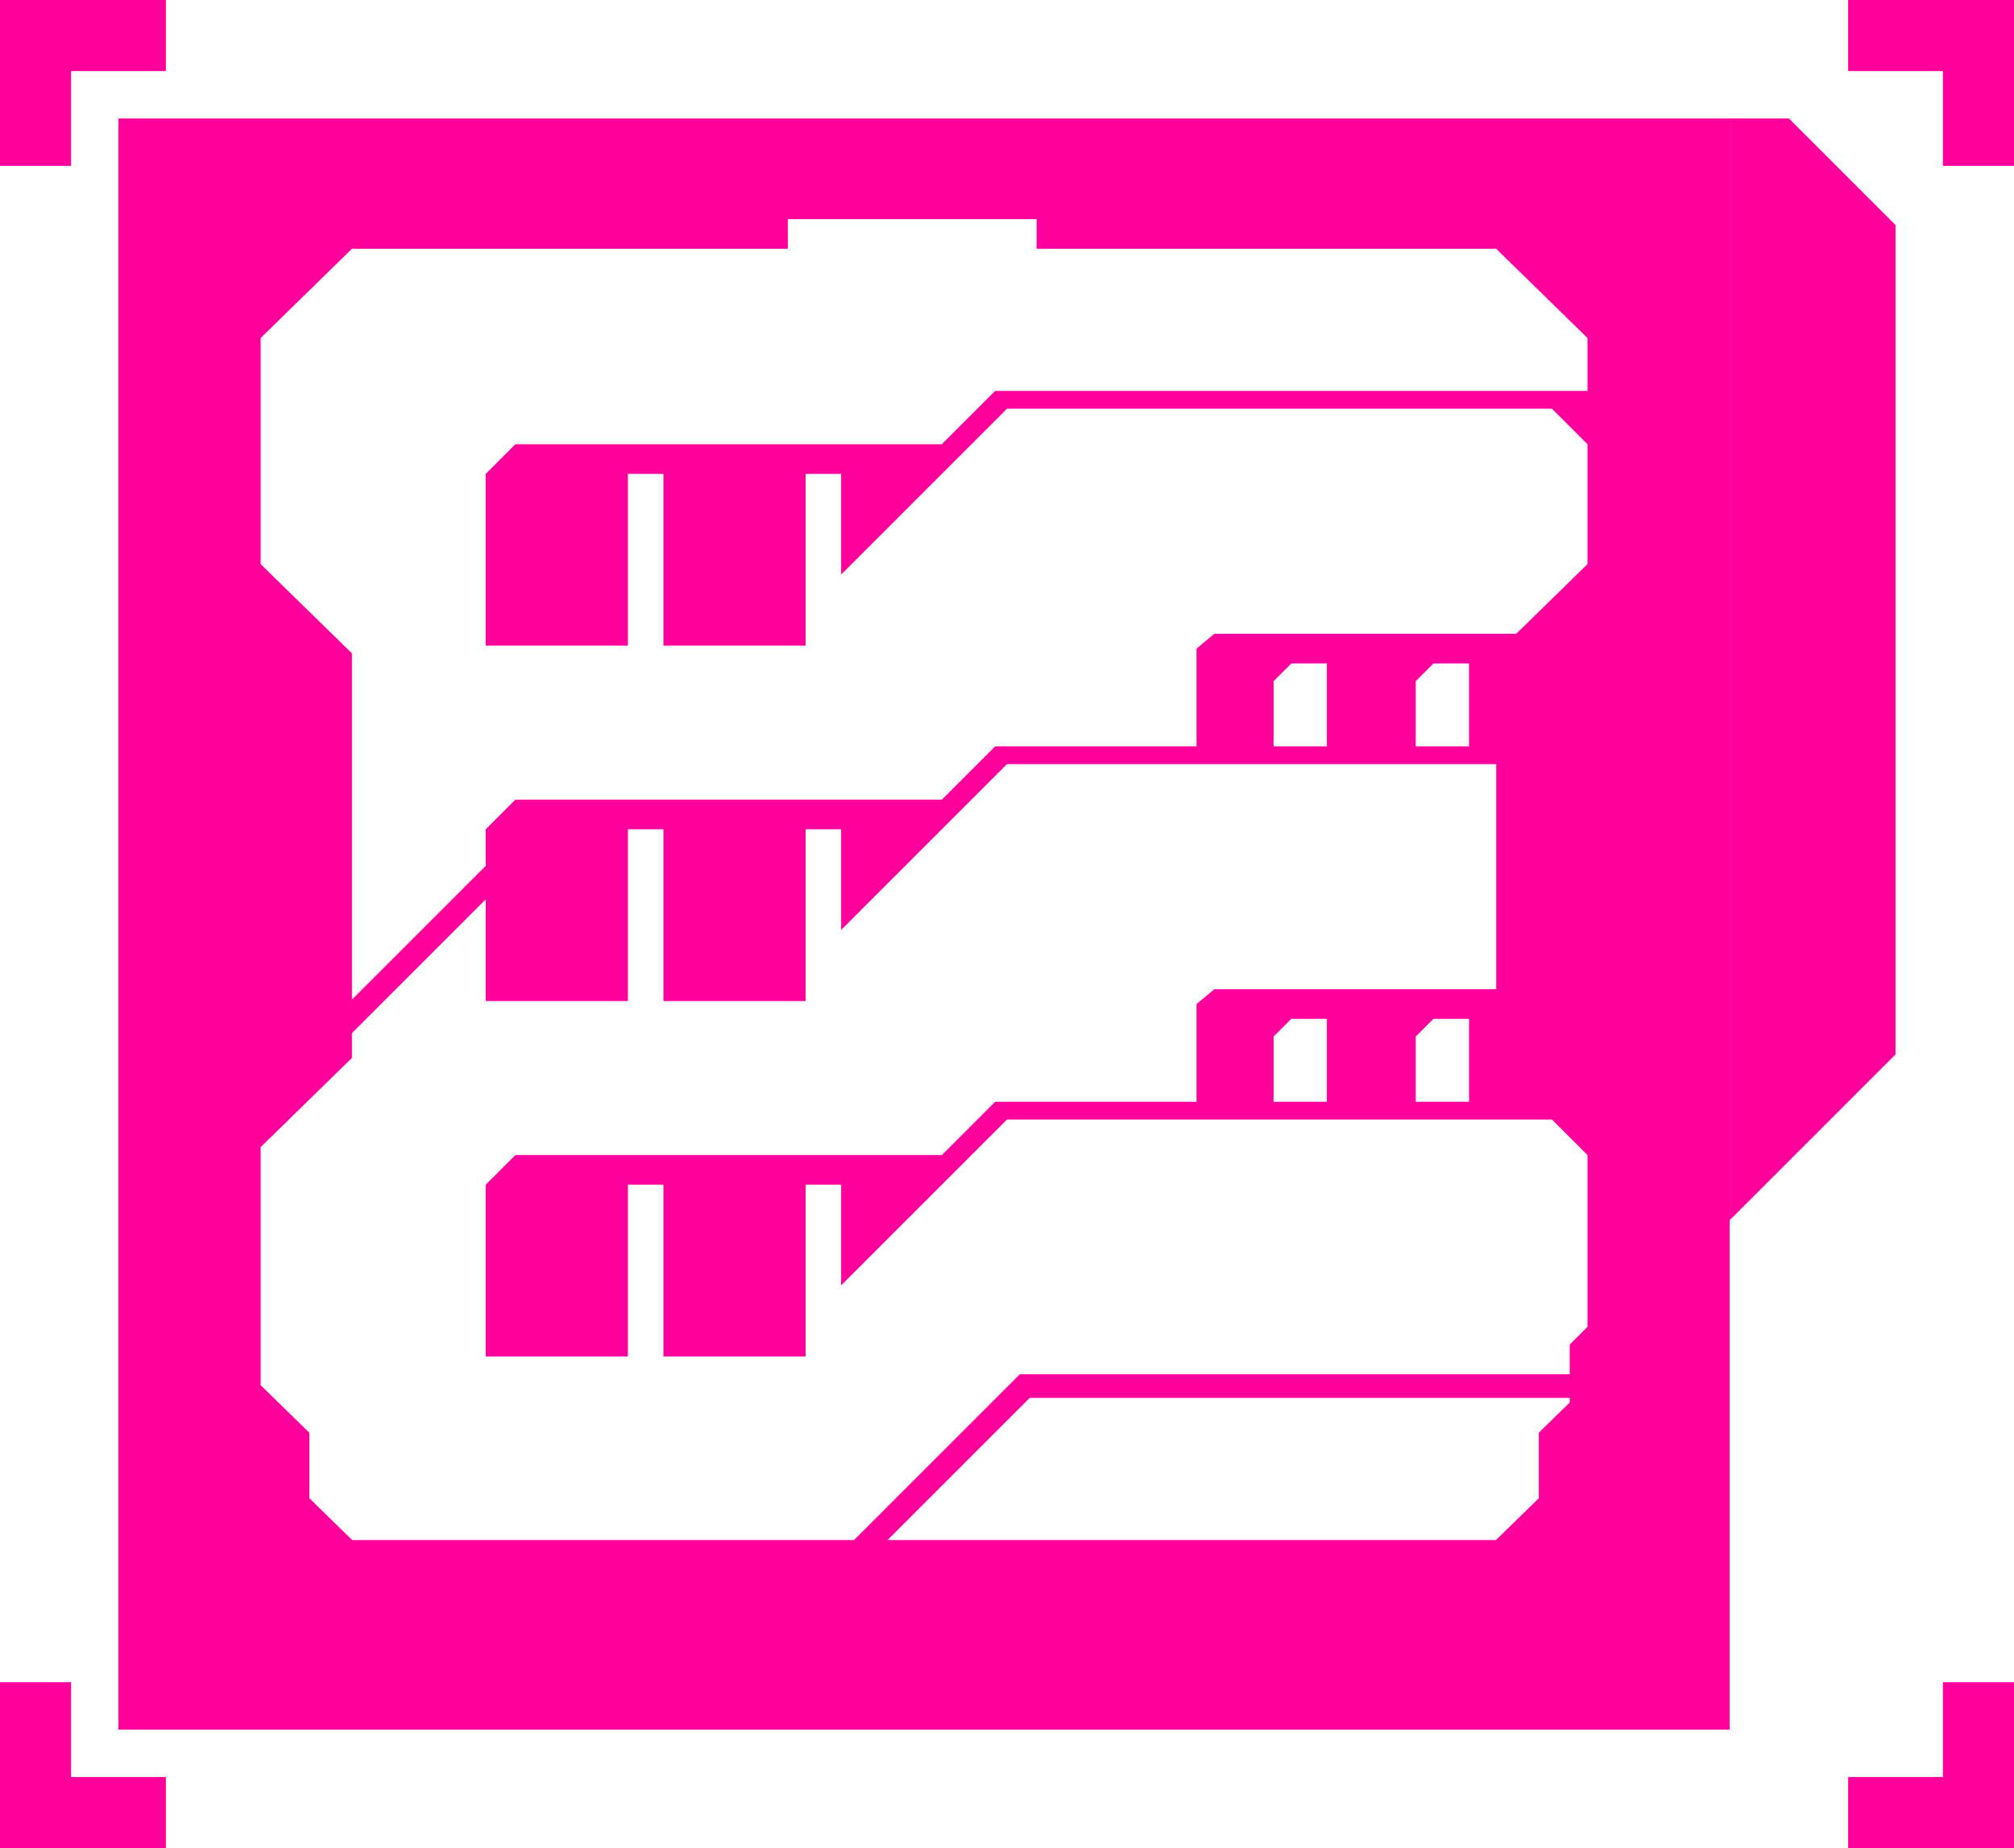 <svg width="170" height="156" viewBox="0 0 170 156" fill="none" xmlns="http://www.w3.org/2000/svg">
<path d="M138 117H86.5L62 141.5" stroke="#FF009D" stroke-width="2"/>
<path d="M151 10H146V103L160 89V19L151 10Z" fill="#FF009D"/>
<path fill-rule="evenodd" clip-rule="evenodd" d="M146 10H10V146H146V10ZM66.5 21H29.706L22 28.533V47.617L29.706 55.15V89.3L22 96.833V116.921L26.11 120.938V126.463L33.816 133.996H47.688L51.284 130.48H58.477V135H67.725V132.489H88.275V135H97.523V130.48H104.716L108.312 133.996H122.183L129.89 126.463V120.938L134 116.921V96.833L126.294 89.3V55.15L134 47.617V28.533L126.294 21H87.5V18.5H66.5V21Z" fill="#FF009D"/>
<path d="M0 6.11959e-07H6V14H0V6.11959e-07Z" fill="#FF009D"/>
<path d="M0 6V6.11959e-07L14 0V6L0 6Z" fill="#FF009D"/>
<path d="M0 156H6V142H0V156Z" fill="#FF009D"/>
<path d="M0 150V156L14 156V150L0 150Z" fill="#FF009D"/>
<path d="M170 6.11959e-07H164V14H170V6.11959e-07Z" fill="#FF009D"/>
<path d="M170 6V6.11959e-07L156 0V6L170 6Z" fill="#FF009D"/>
<path d="M170 156H164V142H170V156Z" fill="#FF009D"/>
<path d="M170 150V156L156 156V150L170 150Z" fill="#FF009D"/>
<path fill-rule="evenodd" clip-rule="evenodd" d="M80.5 39L85 34.5H131L134.5 38V51.5L132.5 53.5H102.5L101 54.75V56V58.5V63.5H107.5V57.5L109 56H112V63.5H119.5V57.5L121 56H124V63.5H139.5V33H84L79.5 37.5H43.5L41 40V54.5H53V40H56V54.5H68V40H71V48.5L79.5 40L80.5 39Z" fill="#FF009D"/>
<path fill-rule="evenodd" clip-rule="evenodd" d="M80.5 69L85 64.5H131L134.5 68V81.5L132.5 83.5H102.5L101 84.75V86V88.5V93.5H107.5V87.5L109 86H112V93.5H119.5V87.5L121 86H124V93.5H139.5V63H84L79.5 67.5H43.5L41 70V84.5H53V70H56V84.5H68V70H71V78.5L79.5 70L80.5 69Z" fill="#FF009D"/>
<path fill-rule="evenodd" clip-rule="evenodd" d="M80.5 99L85 94.5H131L134.5 98V111.5L132.5 113.5V123.5H139.5V93H84L79.5 97.5H43.5L41 100V114.5H53V100H56V114.5H68V100H71V108.5L79.5 100L80.5 99Z" fill="#FF009D"/>
<path d="M130 126.5V122.5H141V140H26V130H126.5L130 126.5Z" fill="#FF009D"/>
<path d="M43.5 72L16 99.5" stroke="#FF009D" stroke-width="2"/>
</svg>
